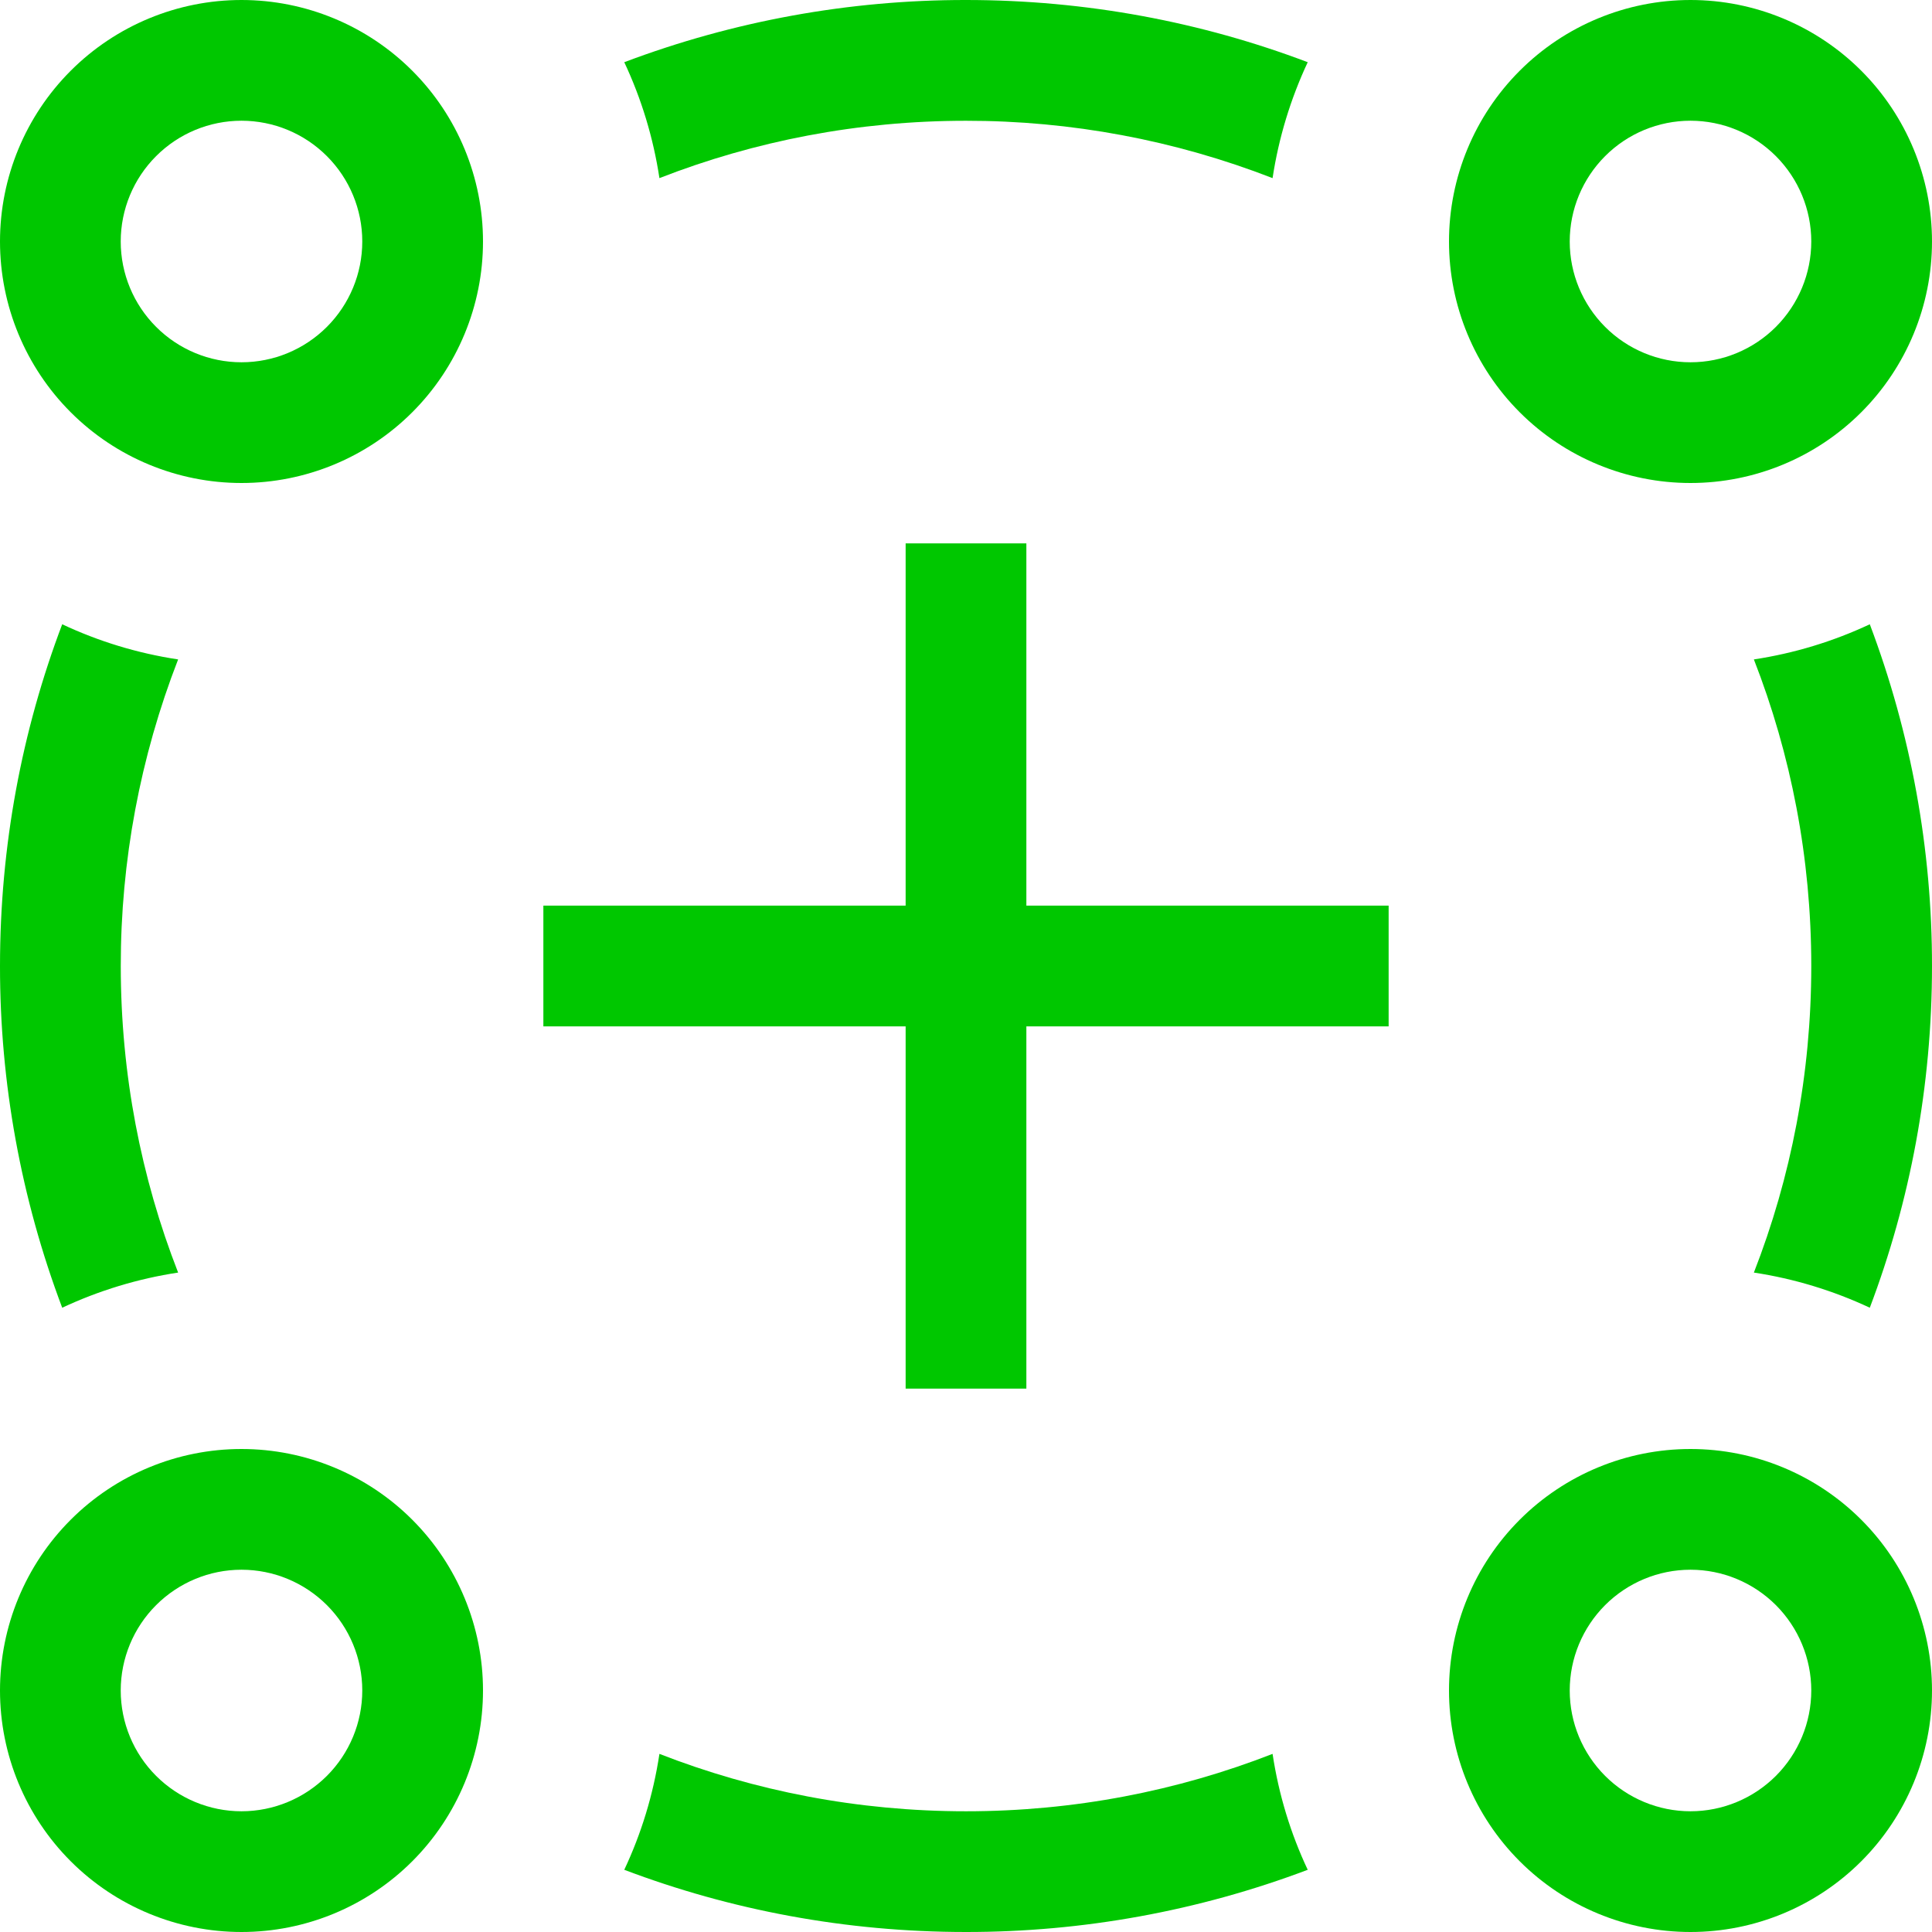 <svg width="41" height="41" viewBox="0 0 41 41" fill="none" xmlns="http://www.w3.org/2000/svg">
<path d="M5.125 30.75C6.484 30.75 7.788 31.29 8.749 32.251C9.71 33.212 10.25 34.516 10.25 35.875C10.25 37.234 9.71 38.538 8.749 39.499C7.788 40.46 6.484 41 5.125 41C3.766 41 2.462 40.46 1.501 39.499C0.54 38.538 0 37.234 0 35.875C0 34.516 0.54 33.212 1.501 32.251C2.462 31.29 3.766 30.75 5.125 30.75ZM35.875 30.75C37.234 30.75 38.538 31.29 39.499 32.251C40.46 33.212 41 34.516 41 35.875C41 37.234 40.46 38.538 39.499 39.499C38.538 40.46 37.234 41 35.875 41C34.516 41 33.212 40.46 32.251 39.499C31.29 38.538 30.75 37.234 30.75 35.875C30.75 34.516 31.29 33.212 32.251 32.251C33.212 31.29 34.516 30.75 35.875 30.75ZM5.125 33.312C4.445 33.312 3.794 33.583 3.313 34.063C2.832 34.544 2.562 35.195 2.562 35.875C2.562 36.555 2.832 37.206 3.313 37.687C3.794 38.167 4.445 38.438 5.125 38.438C5.805 38.438 6.456 38.167 6.937 37.687C7.418 37.206 7.688 36.555 7.688 35.875C7.688 35.195 7.418 34.544 6.937 34.063C6.456 33.583 5.805 33.312 5.125 33.312ZM35.875 33.312C35.195 33.312 34.544 33.583 34.063 34.063C33.583 34.544 33.312 35.195 33.312 35.875C33.312 36.555 33.583 37.206 34.063 37.687C34.544 38.167 35.195 38.438 35.875 38.438C36.555 38.438 37.206 38.167 37.687 37.687C38.167 37.206 38.438 36.555 38.438 35.875C38.438 35.195 38.167 34.544 37.687 34.063C37.206 33.583 36.555 33.312 35.875 33.312ZM21.781 11.531V19.219H29.469V21.781H21.781V29.469H19.219V21.781H11.531V19.219H19.219V11.531H21.781ZM5.125 0C6.484 0 7.788 0.54 8.749 1.501C9.71 2.462 10.25 3.766 10.25 5.125C10.25 6.484 9.71 7.788 8.749 8.749C7.788 9.71 6.484 10.25 5.125 10.25C3.766 10.25 2.462 9.71 1.501 8.749C0.54 7.788 0 6.484 0 5.125C0 3.766 0.54 2.462 1.501 1.501C2.462 0.54 3.766 0 5.125 0ZM35.875 0C37.234 0 38.538 0.54 39.499 1.501C40.46 2.462 41 3.766 41 5.125C41 6.484 40.46 7.788 39.499 8.749C38.538 9.71 37.234 10.25 35.875 10.25C34.516 10.25 33.212 9.71 32.251 8.749C31.29 7.788 30.75 6.484 30.75 5.125C30.75 3.766 31.29 2.462 32.251 1.501C33.212 0.54 34.516 0 35.875 0ZM35.875 2.562C35.195 2.562 34.544 2.832 34.063 3.313C33.583 3.794 33.312 4.445 33.312 5.125C33.312 5.805 33.583 6.456 34.063 6.937C34.544 7.418 35.195 7.688 35.875 7.688C36.555 7.688 37.206 7.418 37.687 6.937C38.167 6.456 38.438 5.805 38.438 5.125C38.438 4.445 38.167 3.794 37.687 3.313C37.206 2.832 36.555 2.562 35.875 2.562ZM5.125 2.562C4.445 2.562 3.794 2.832 3.313 3.313C2.832 3.794 2.562 4.445 2.562 5.125C2.562 5.805 2.832 6.456 3.313 6.937C3.794 7.418 4.445 7.688 5.125 7.688C5.805 7.688 6.456 7.418 6.937 6.937C7.418 6.456 7.688 5.805 7.688 5.125C7.688 4.445 7.418 3.794 6.937 3.313C6.456 2.832 5.805 2.562 5.125 2.562Z" fill="#00C700"/>
<path d="M27.006 37.22C27.137 38.088 27.391 38.914 27.752 39.68C25.434 40.555 22.977 41.002 20.5 41C17.947 41 15.503 40.534 13.248 39.68C13.608 38.914 13.863 38.088 13.994 37.22C16.011 38.007 18.205 38.438 20.5 38.438C22.795 38.438 24.989 38.007 27.006 37.22ZM39.68 13.248C40.555 15.566 41.002 18.023 41 20.5C41 23.053 40.534 25.497 39.68 27.752C38.9 27.387 38.072 27.135 37.22 27.006C38.007 24.989 38.438 22.795 38.438 20.5C38.438 18.205 38.007 16.011 37.22 13.994C38.072 13.865 38.9 13.614 39.68 13.248ZM1.32 13.248C2.086 13.608 2.912 13.863 3.78 13.994C2.974 16.068 2.561 18.274 2.563 20.5C2.563 22.795 2.993 24.989 3.78 27.006C2.928 27.135 2.1 27.387 1.32 27.752C0.445 25.434 -0.002 22.977 5.82297e-06 20.5C5.82297e-06 17.947 0.466 15.503 1.32 13.248ZM20.5 5.82297e-06C23.053 5.82297e-06 25.497 0.466 27.752 1.32C27.387 2.1 27.135 2.928 27.006 3.78C24.932 2.974 22.726 2.561 20.5 2.563C18.205 2.563 16.011 2.993 13.994 3.78C13.865 2.928 13.614 2.1 13.248 1.32C15.566 0.445 18.023 -0.002 20.5 5.82297e-06Z" fill="#00C700"/>
</svg>
